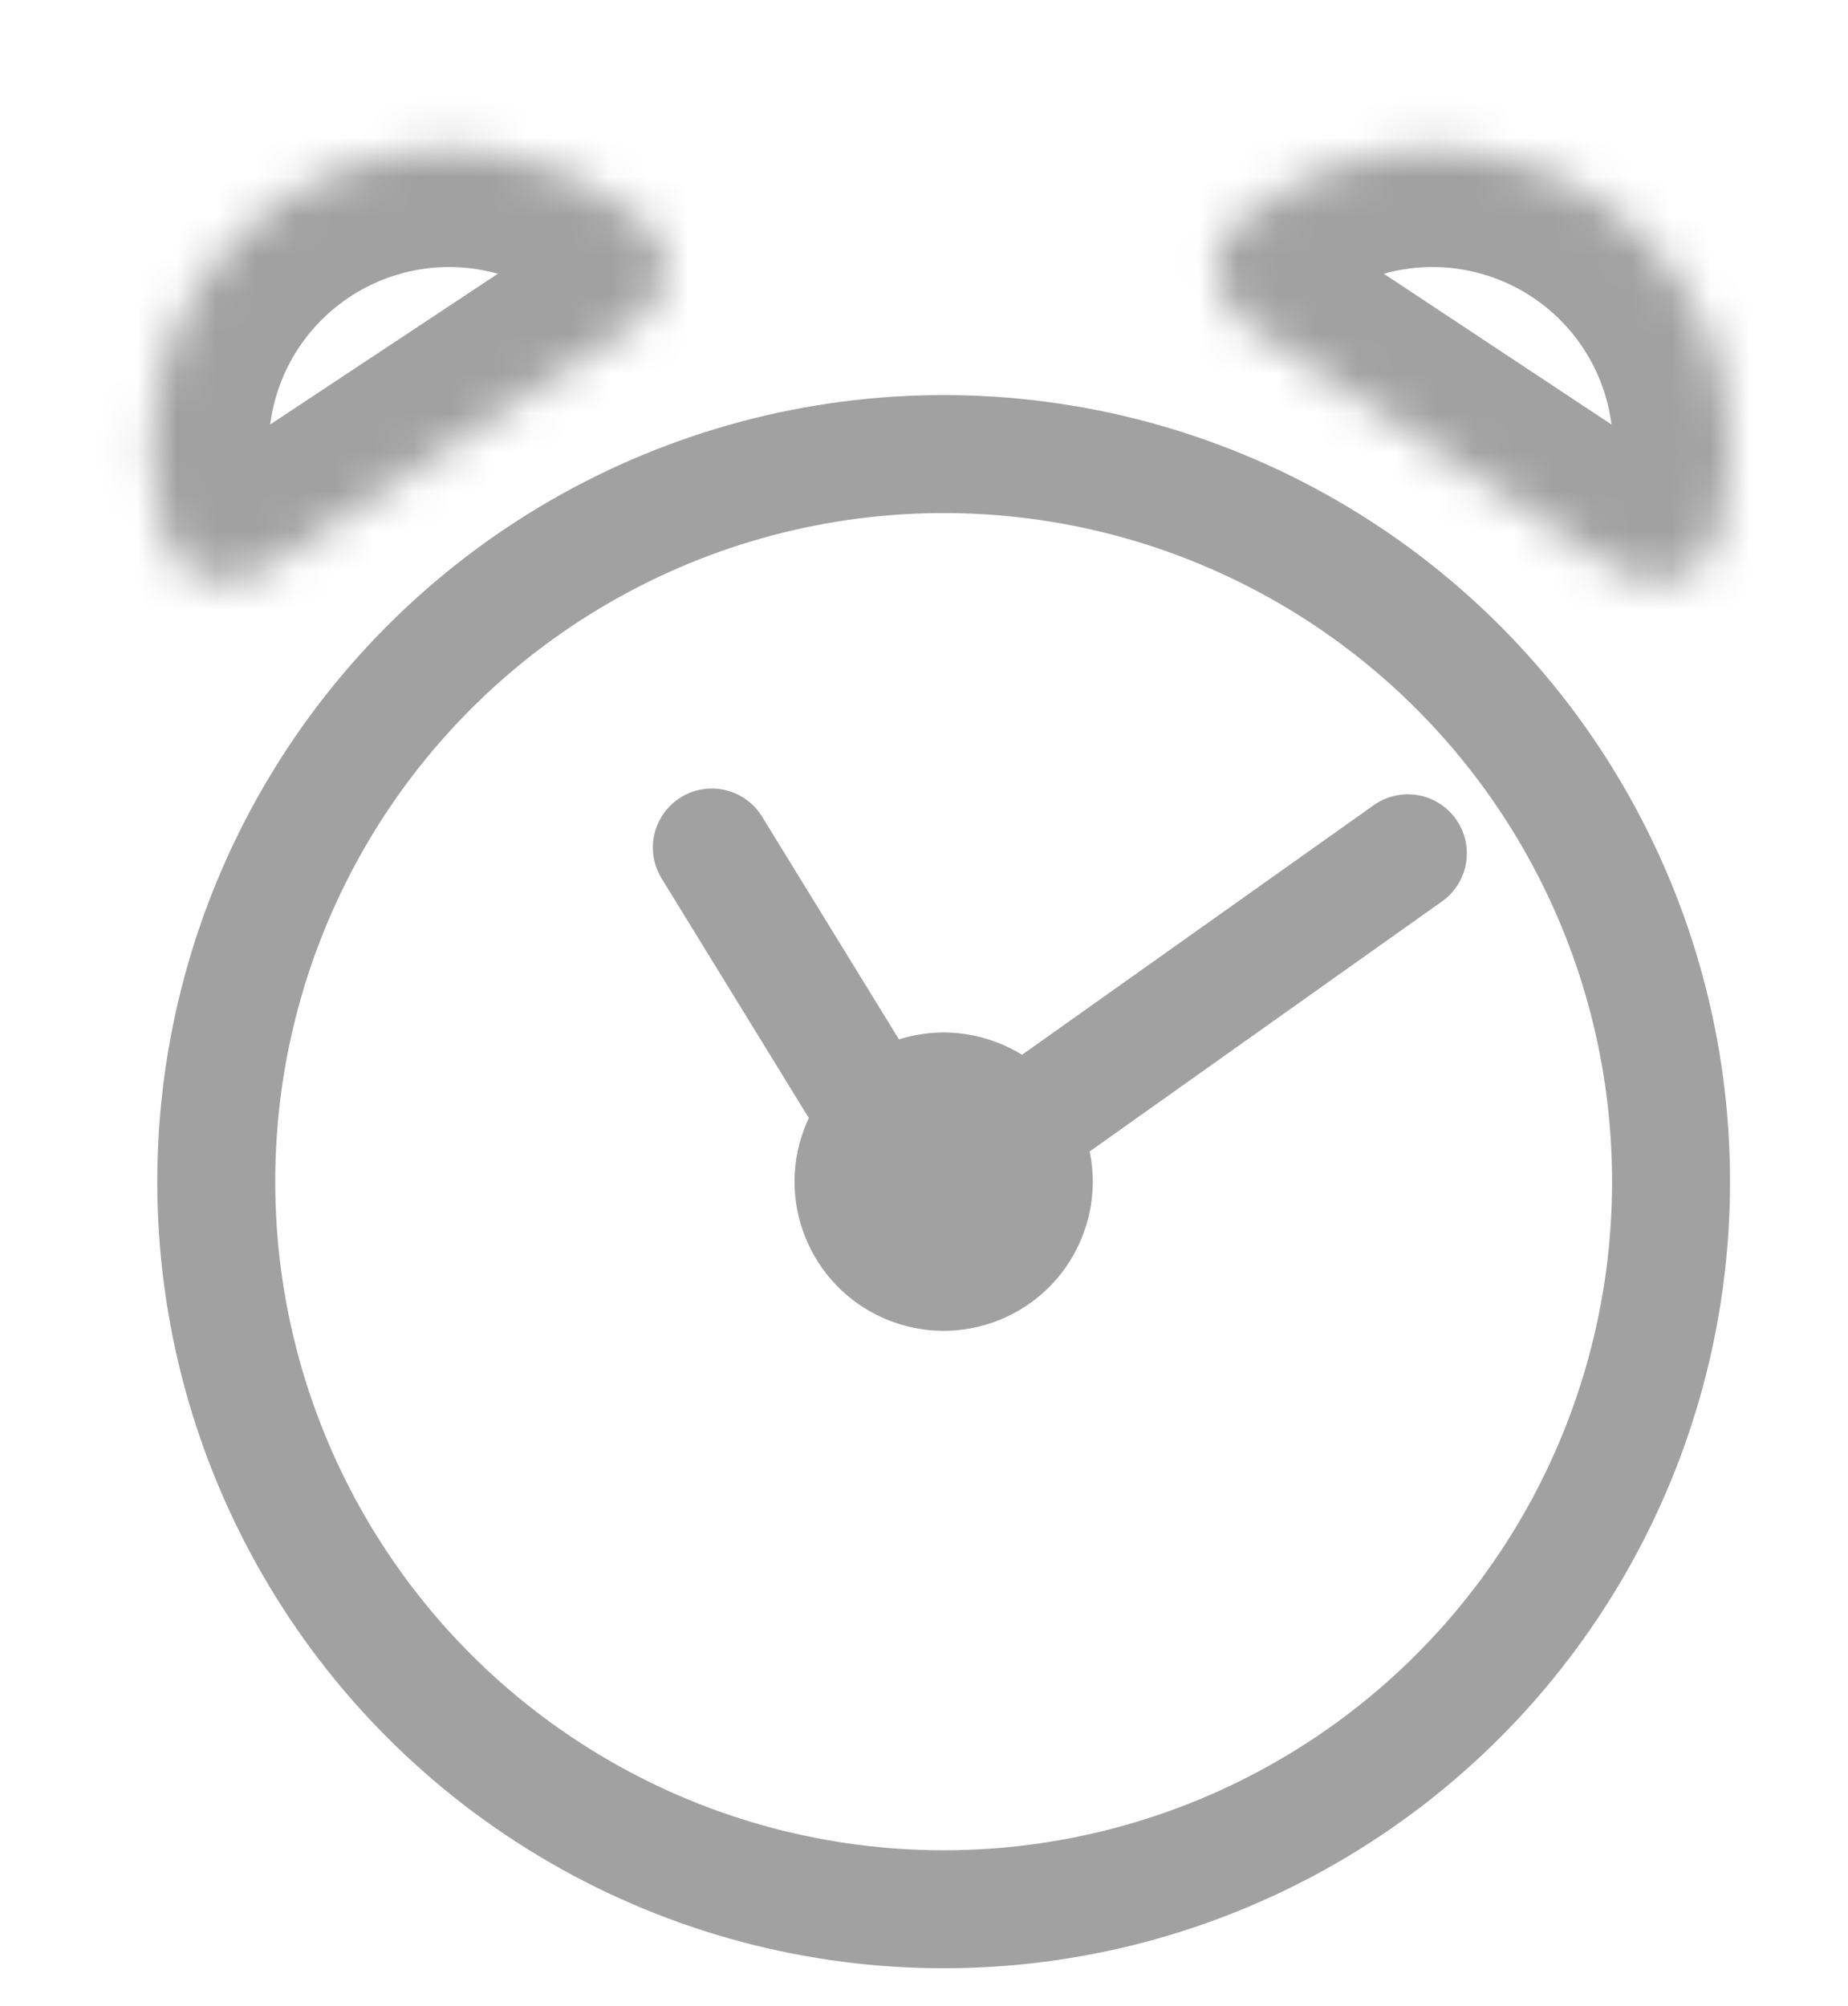 <svg width="47" height="51" viewBox="0 0 47 51" fill="none" xmlns="http://www.w3.org/2000/svg">
<circle cx="24" cy="30.045" r="18.5" stroke="#A1A1A1" stroke-width="3"/>
<path d="M35.806 21.696L23.163 30.666" stroke="#A1A1A1" stroke-width="3" stroke-linecap="round" stroke-linejoin="round"/>
<path d="M22.289 28.358L18.104 21.549" stroke="#A1A1A1" stroke-width="3" stroke-linecap="round" stroke-linejoin="round"/>
<circle cx="24" cy="30.045" r="3.792" transform="rotate(110.532 24 30.045)" fill="#A1A1A1"/>
<mask id="path-5-inside-1" fill="white">
<path d="M16.083 8.294C17.004 7.684 17.27 6.417 16.441 5.686C15.454 4.816 14.248 4.209 12.935 3.942C10.963 3.541 8.912 3.94 7.234 5.051C5.555 6.162 4.387 7.894 3.986 9.866C3.719 11.179 3.806 12.526 4.221 13.775C4.57 14.823 5.841 15.074 6.762 14.464L11.422 11.379L16.083 8.294Z"/>
</mask>
<path d="M16.083 8.294C17.004 7.684 17.27 6.417 16.441 5.686C15.454 4.816 14.248 4.209 12.935 3.942C10.963 3.541 8.912 3.94 7.234 5.051C5.555 6.162 4.387 7.894 3.986 9.866C3.719 11.179 3.806 12.526 4.221 13.775C4.57 14.823 5.841 15.074 6.762 14.464L11.422 11.379L16.083 8.294Z" stroke="#A1A1A1" stroke-width="6" mask="url(#path-5-inside-1)"/>
<mask id="path-6-inside-2" fill="white">
<path d="M31.774 8.294C30.853 7.684 30.587 6.417 31.416 5.686C32.403 4.816 33.609 4.209 34.922 3.942C36.894 3.541 38.945 3.94 40.623 5.051C42.302 6.162 43.47 7.894 43.871 9.866C44.138 11.179 44.051 12.526 43.636 13.775C43.287 14.823 42.016 15.074 41.095 14.464L36.434 11.379L31.774 8.294Z"/>
</mask>
<path d="M31.774 8.294C30.853 7.684 30.587 6.417 31.416 5.686C32.403 4.816 33.609 4.209 34.922 3.942C36.894 3.541 38.945 3.94 40.623 5.051C42.302 6.162 43.47 7.894 43.871 9.866C44.138 11.179 44.051 12.526 43.636 13.775C43.287 14.823 42.016 15.074 41.095 14.464L36.434 11.379L31.774 8.294Z" stroke="#A1A1A1" stroke-width="6" mask="url(#path-6-inside-2)"/>
</svg>
